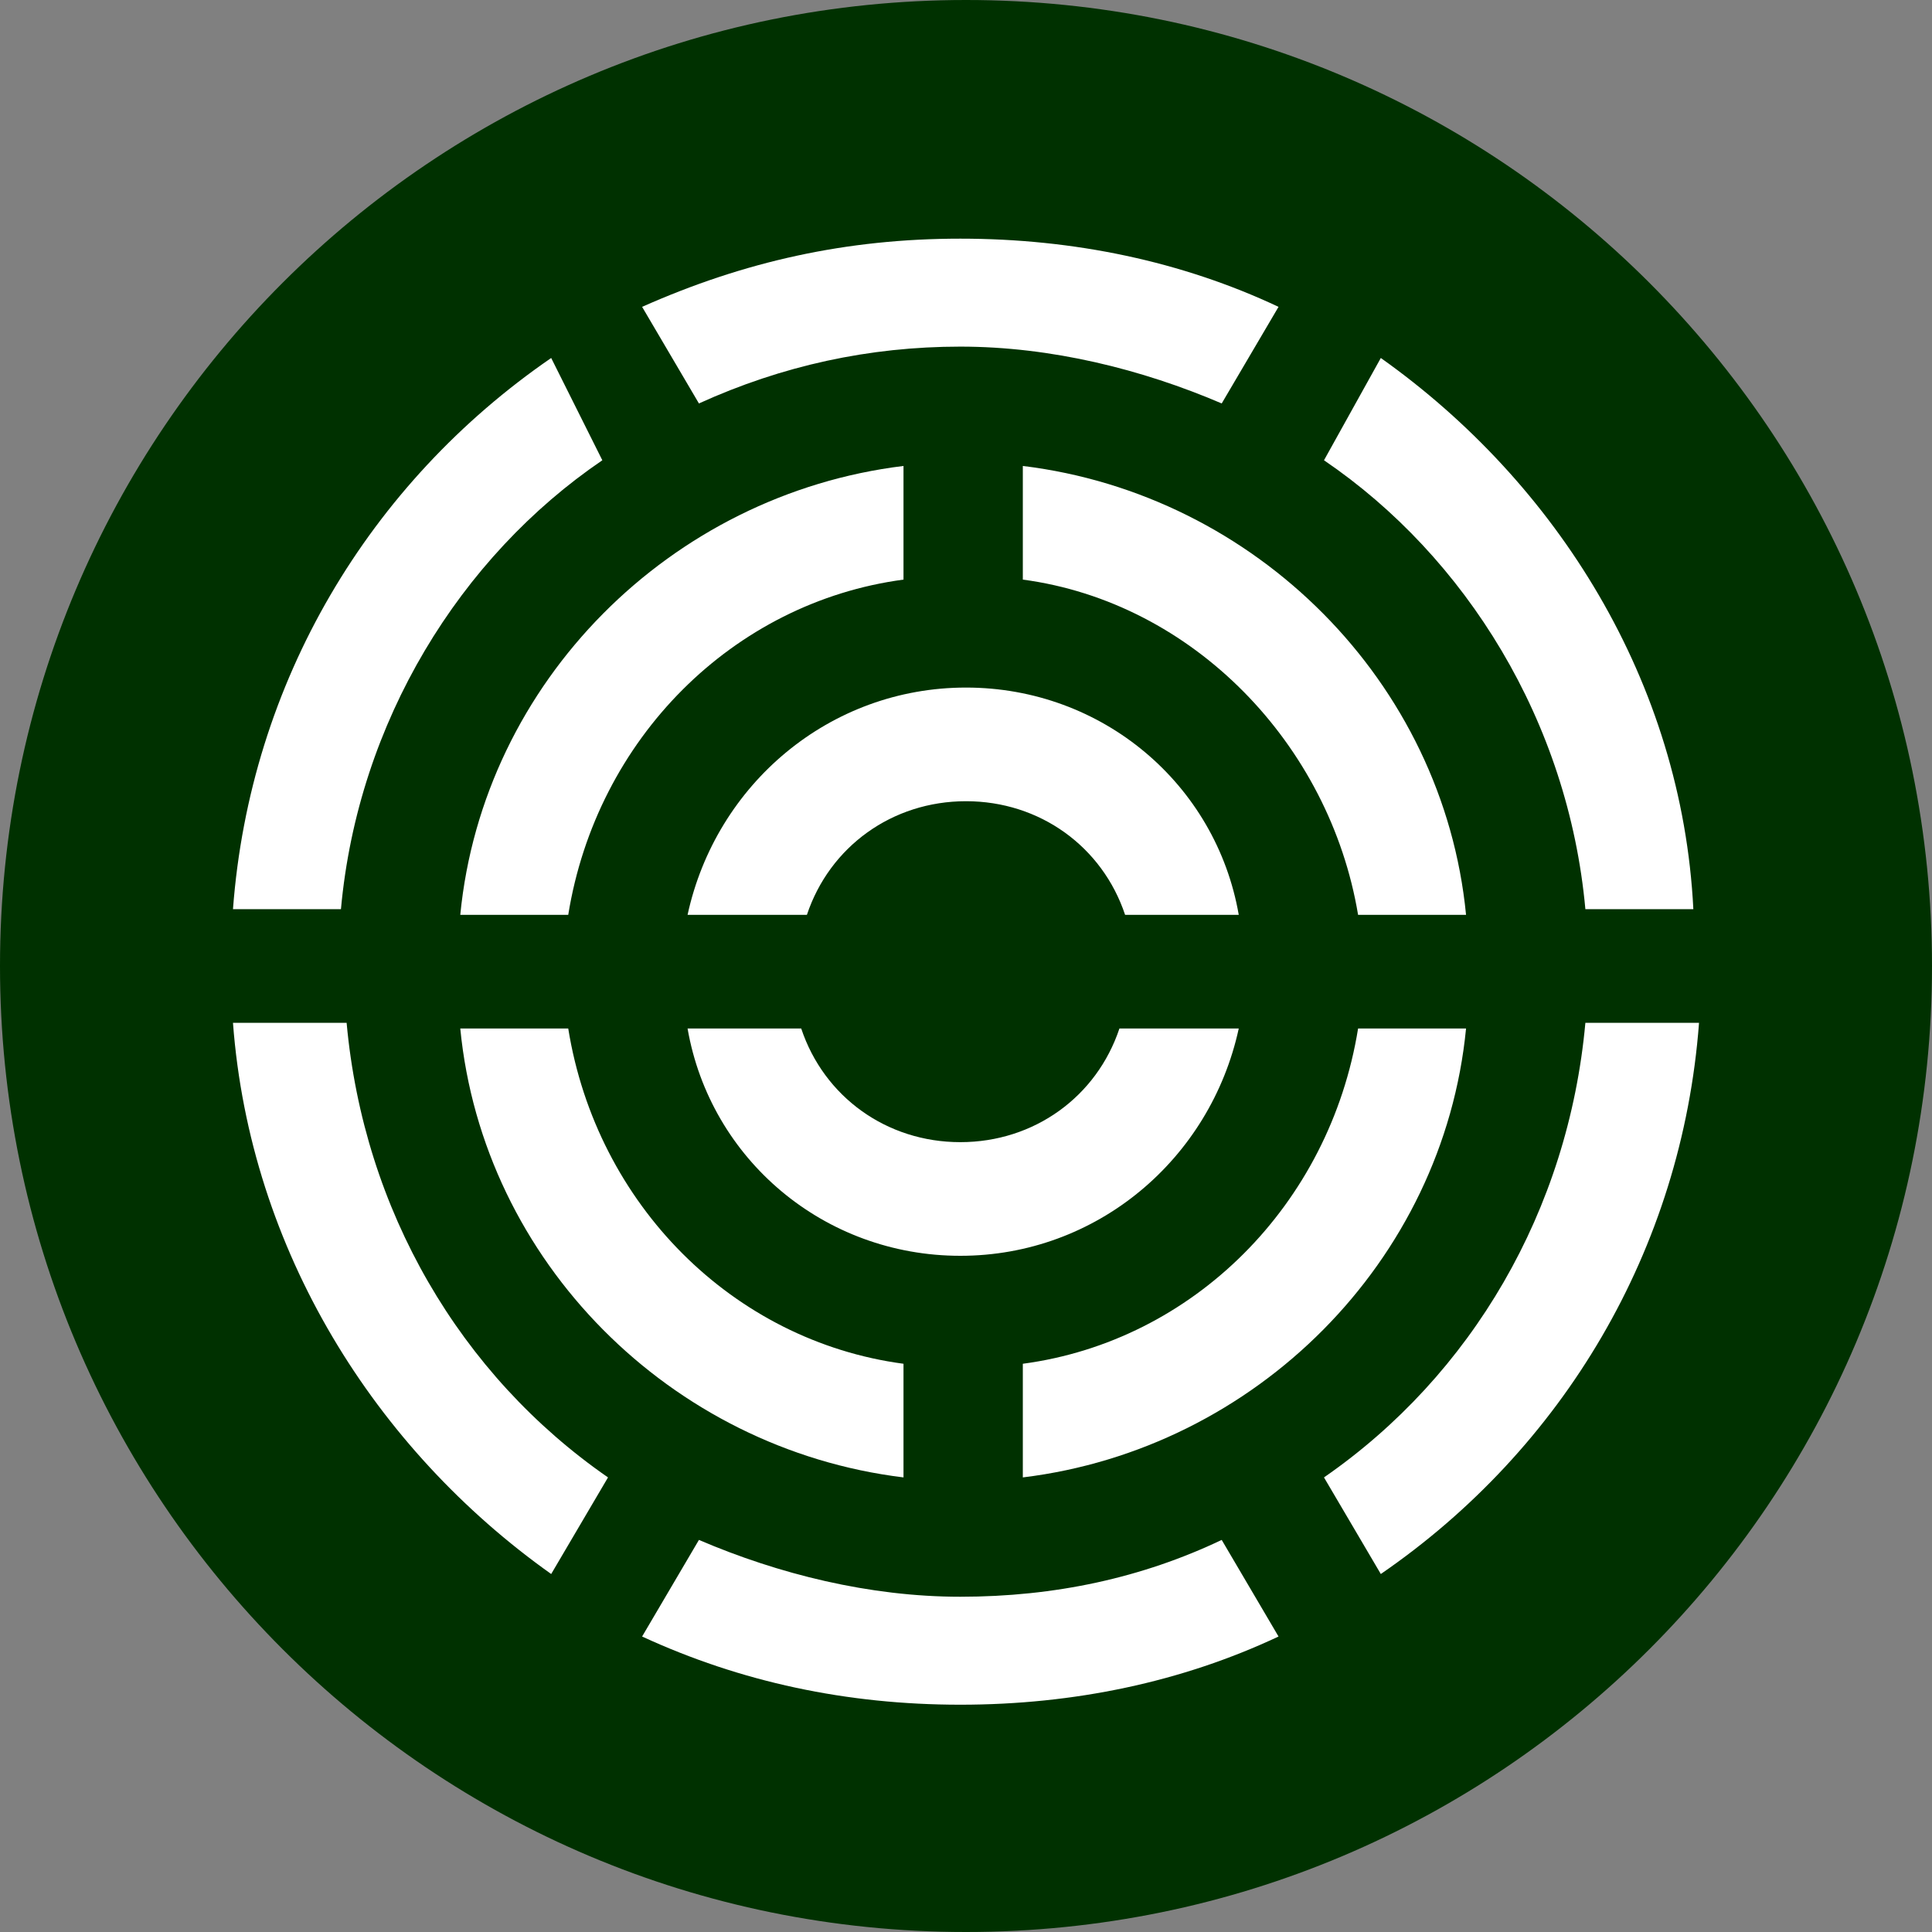 <svg version="1.2" xmlns="http://www.w3.org/2000/svg" viewBox="0 0 34 34" width="41" height="41">
	<rect x="0" y="0" width="34" height="34" fill="#808080" stroke="none"/>
	<title>ic_myc-svg</title>
	<style>
		.s0 { fill: #003100 } 
		.s1 { fill: #ffffff } 
	</style>
	<path id="Layer" class="s0" d="m0 17c0-9.4 7.6-17 17-17 9.4 0 17 7.6 17 17 0 9.4-7.6 17-17 17-9.4 0-17-7.6-17-17z"/>
	<path id="Layer" class="s1" d="m10.7 26l-1 1.7c-3.1-2.2-5.3-5.7-5.6-9.7h2c0.3 3.3 2 6.2 4.6 8zm19.2-8c-0.3 4-2.4 7.5-5.6 9.7l-1-1.7c2.6-1.8 4.3-4.7 4.6-8zm-0.1-2h-1.9c-0.3-3.3-2.1-6.2-4.6-7.9l1-1.8c3.1 2.2 5.3 5.7 5.5 9.7zm-19.2-7.9c-2.5 1.7-4.3 4.6-4.6 7.9h-1.9c0.3-4 2.4-7.5 5.6-9.7zm11.9-2.7l-1 1.7c-1.4-0.6-3-1-4.6-1q-2.4 0-4.6 1l-1-1.7c1.8-0.8 3.6-1.2 5.6-1.2 2 0 3.9 0.4 5.6 1.2zm0 23.4c-1.7 0.8-3.6 1.2-5.6 1.2q-3 0-5.6-1.2l1-1.7c1.4 0.6 3 1 4.6 1q2.5 0 4.6-1zm-6.6-20.6v2c-3 0.4-5.4 2.8-5.9 5.9h-1.9c0.4-4.1 3.7-7.4 7.8-7.9zm9.9 9.9c-0.4 4.1-3.7 7.4-7.8 7.9v-2c3-0.4 5.4-2.8 5.9-5.9 0 0 1.9 0 1.9 0zm0-2h-1.9c-0.5-3-2.9-5.5-5.9-5.9v-2c4.1 0.5 7.4 3.8 7.8 7.9zm-9.9 7.9v2c-4.1-0.5-7.4-3.8-7.8-7.9h1.9c0.5 3.1 2.9 5.5 5.9 5.9zm5.9-5.9c-0.5 2.3-2.5 4-4.9 4-2.4 0-4.4-1.7-4.8-4h2c0.4 1.2 1.5 2 2.8 2 1.3 0 2.4-0.8 2.8-2zm0-2h-2c-0.4-1.2-1.5-2-2.8-2-1.3 0-2.4 0.8-2.8 2h-2.1c0.5-2.3 2.5-4 4.9-4 2.4 0 4.4 1.7 4.8 4z"/>
</svg>
